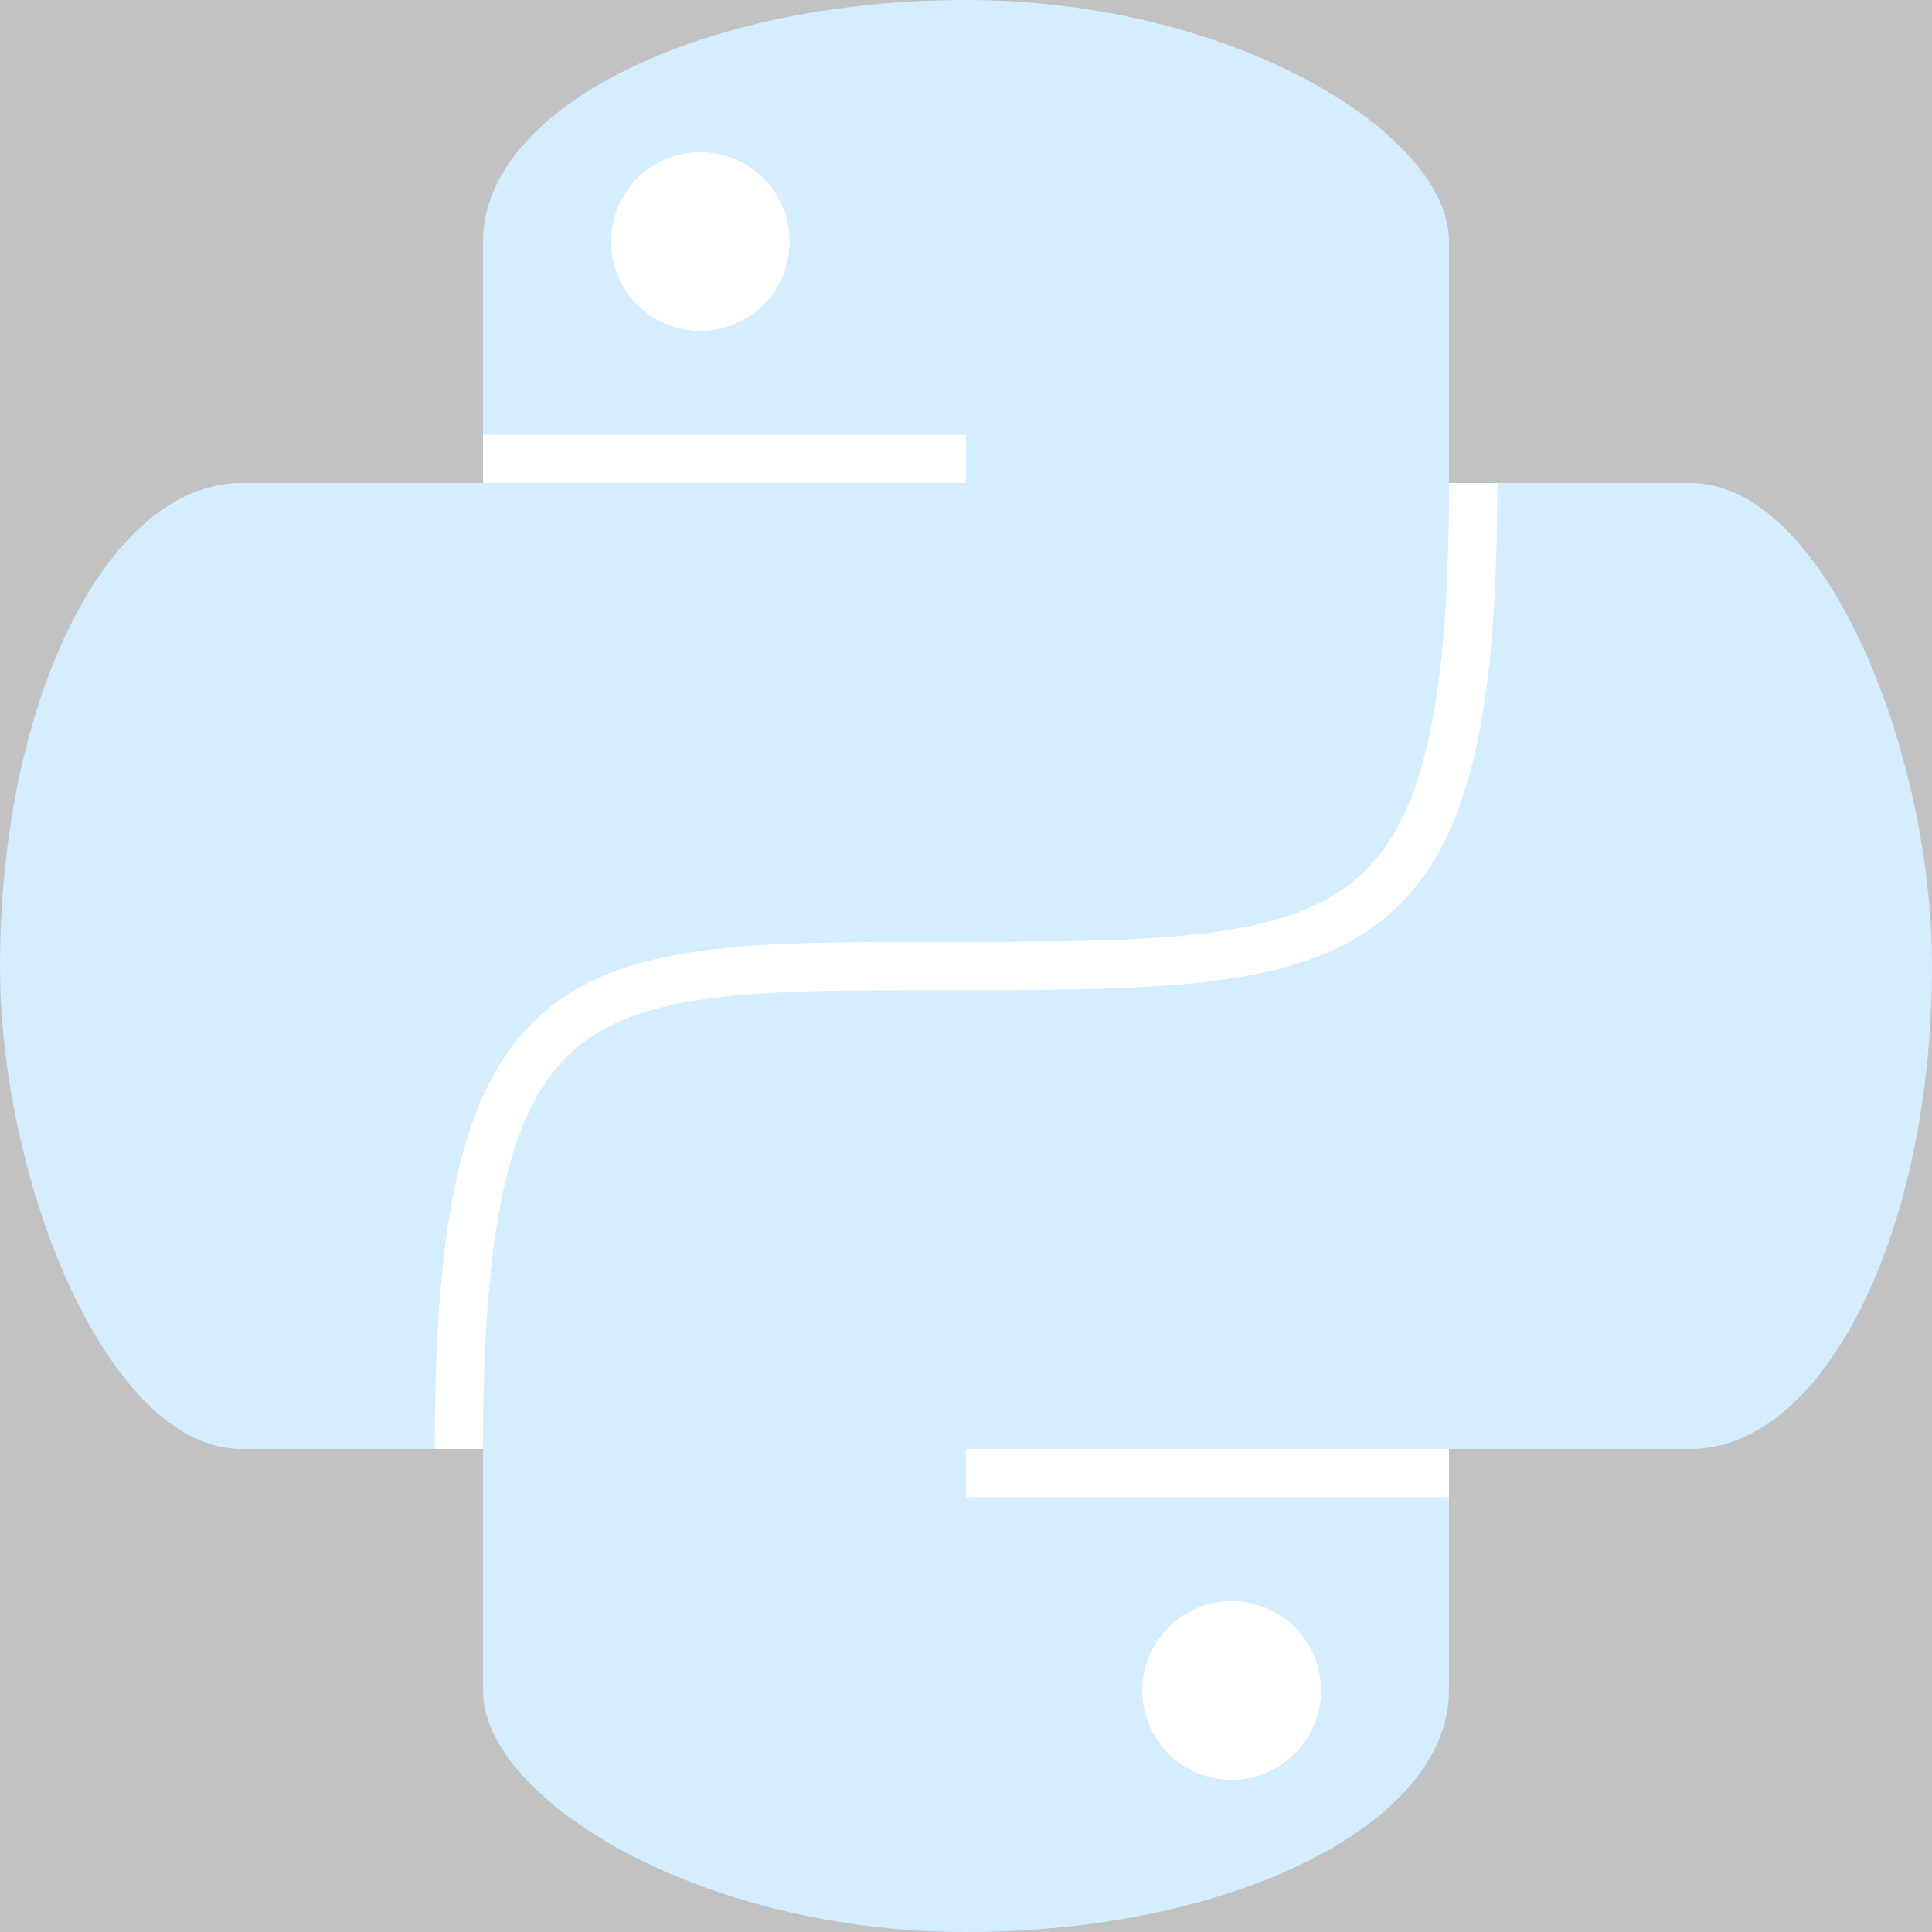 <?xml version="1.0" encoding="UTF-8" standalone="no"?>
<svg width="65px" height="65px" version="1.1" xmlns="http://www.w3.org/2000/svg" xmlns:xlink="http://www.w3.org/1999/xlink" viewBox="0 0 40 40" opacity="0.3">
	<rect x="0" y="0" width="40" height="40" fill="#333333" stroke="none"/>
	<rect x="10" y="0" width="20" height="40" rx="10" ry="5" fill="#6FC1FE"/>
	<rect x="0" y="10" width="40" height="20" rx="5" ry="10" fill="#6FC1FE"/>
	<circle cx="14.5" cy="5" r="1.85" fill="white" />
	<circle cx="25.5" cy="35" r="1.85" fill="white" />
	<line x1="10" y1="9.5" x2="20" y2="9.5" stroke="white" />
	<line x1="20" y1="30.5" x2="30" y2="30.5" stroke="white" />
	<path d="m 9.5,30 c 0,-10 2.5,-10 10,-10 8.5,0 11,0 11,-10" stroke="white" fill="none" />
</svg>
